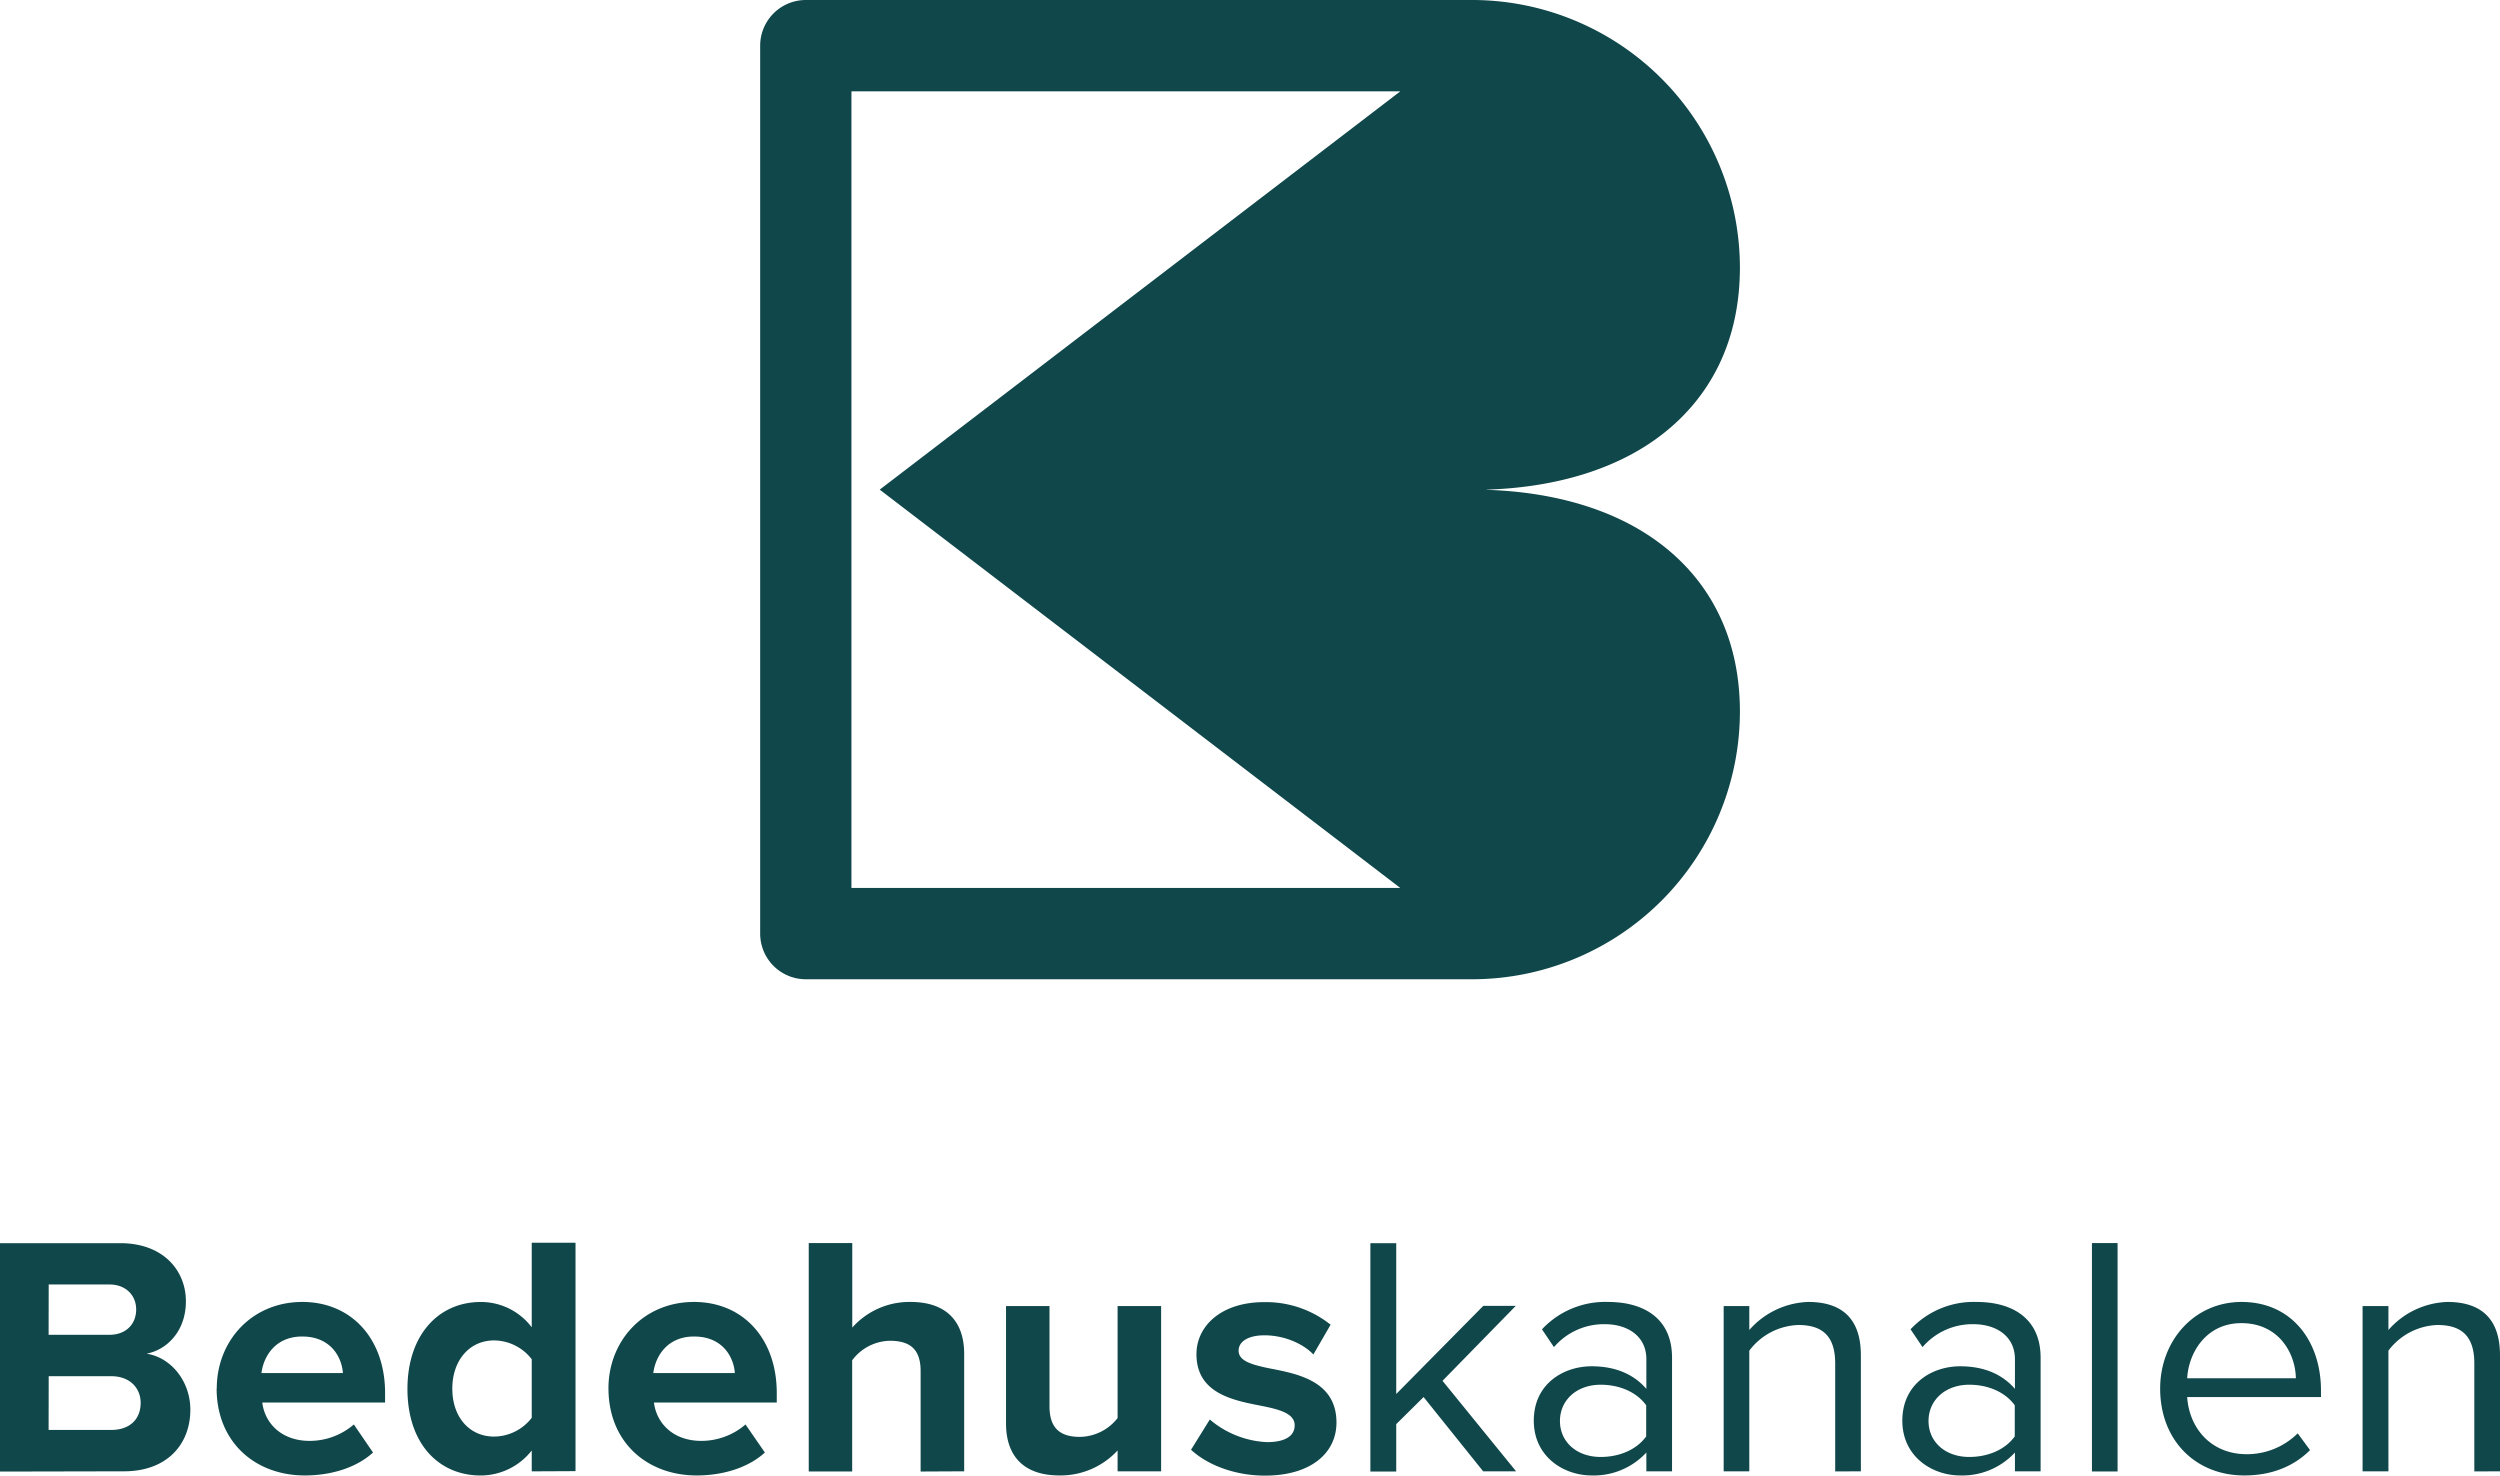 <svg Googl="true" version="1.1" viewBox="0 0 800 472.2" xmlns="http://www.w3.org/2000/svg">
 <defs>
  <style>.cls-1{fill:#10474A;}</style>
 </defs>
 <g transform="scale(1.379)" data-name="Layer 2">
  <g fill="#10474a" data-name="Layer 1">
   <path class="cls-1" d="m580.13 341.42v-26.92c0-8.33-4.21-12.38-12.23-12.38a19 19 0 0 0-13.66 6.51v-5.56h-6v38.35h6v-28a14.84 14.84 0 0 1 11.36-5.95c5.16 0 8.57 2.14 8.57 8.89v25.09zm-60-34.38c8.73 0 12.55 7.07 12.63 12.79h-25.22c0.32-5.88 4.37-12.79 12.55-12.79m-18.82 15.17c0 12 8.18 20.17 19.53 20.17 6.28 0 11.44-2.07 15.25-5.88l-2.86-3.89a16.74 16.74 0 0 1-11.83 4.84c-8.26 0-13.34-6-13.82-13.26h31.05v-1.51c0-11.51-6.83-20.56-18.42-20.56-11 0-18.9 9-18.9 20.09m-9.88-33.75h-5.95v53h5.95zm-23.86 44.86c-2.3 3.18-6.35 4.77-10.56 4.77-5.56 0-9.45-3.49-9.45-8.34s3.89-8.42 9.45-8.42c4.21 0 8.26 1.59 10.56 4.77zm6 8.1v-26.36c0-9.29-6.75-12.94-14.85-12.94a20.07 20.07 0 0 0-15.33 6.35l2.78 4.13a15.24 15.24 0 0 1 11.75-5.32c5.56 0 9.69 2.94 9.69 8.1v6.91c-3.1-3.58-7.46-5.24-12.71-5.24-6.51 0-13.42 4.05-13.42 12.62 0 8.34 6.91 12.71 13.42 12.71a16.61 16.61 0 0 0 12.71-5.32v4.36zm-41.71 0v-26.92c0-8.33-4.21-12.38-12.23-12.38a19 19 0 0 0-13.66 6.51v-5.56h-5.95v38.35h5.95v-28a14.84 14.84 0 0 1 11.36-5.95c5.16 0 8.57 2.14 8.57 8.89v25.09zm-49.82-8.1c-2.3 3.18-6.35 4.77-10.56 4.77-5.56 0-9.45-3.49-9.45-8.34s3.89-8.42 9.45-8.42c4.21 0 8.26 1.59 10.56 4.77zm6 8.1v-26.36c0-9.29-6.75-12.94-14.85-12.94a20.08 20.08 0 0 0-15.33 6.35l2.78 4.13a15.26 15.26 0 0 1 11.76-5.32c5.56 0 9.68 2.94 9.68 8.1v6.91c-3.09-3.58-7.46-5.24-12.7-5.24-6.51 0-13.42 4.05-13.42 12.62 0 8.34 6.91 12.71 13.42 12.71a16.59 16.59 0 0 0 12.7-5.32v4.36zm-36.19 0-17.07-21 17-17.39h-7.54l-20.2 20.45v-35h-6v53h6v-11.01l6.35-6.28 13.82 17.23zm-75.43-5c4.05 3.73 10.48 6 17.16 6 10.64 0 16.59-5.24 16.59-12.31 0-9.53-8.81-11.28-15.4-12.55-4.29-0.87-7.31-1.74-7.31-4.13 0-2.22 2.38-3.57 6-3.57 4.68 0 9.05 2 11.35 4.45l4-6.91a24.07 24.07 0 0 0-15.4-5.24c-10.09 0-15.73 5.63-15.73 12.07 0 9.13 8.5 10.72 15.09 12 4.37 0.87 7.7 1.82 7.7 4.52 0 2.39-2.06 3.9-6.43 3.9a22 22 0 0 1-13.26-5.25zm-6.94 5v-38.35h-10.1v26a11.31 11.31 0 0 1-8.74 4.36c-4.29 0-7.06-1.74-7.06-7.06v-23.3h-10.09v27.24c0 7.46 4 12.07 12.39 12.07a18 18 0 0 0 13.5-5.8v4.84zm-45.7 0v-27.23c0-7.47-4.05-12.07-12.47-12.07a17.74 17.74 0 0 0-13.5 5.95v-19.61h-10.1v53h10.08v-25.8a11.16 11.16 0 0 1 8.74-4.53c4.36 0 7.14 1.67 7.14 7v23.34zm-62.67-31.28c6.67 0 9.21 4.84 9.45 8.49h-18.92c0.47-3.81 3.17-8.49 9.45-8.49m-19.85 12.07c0 12.31 8.81 20.17 20.48 20.17 6 0 11.91-1.75 15.81-5.32l-4.49-6.51a15.7 15.7 0 0 1-10.25 3.81c-6.51 0-10.4-4.05-11-8.9h28.5v-2.22c0-12.55-7.78-21.12-19.21-21.12-11.68 0-19.85 9-19.85 20.09m-17.8 6.79a11.11 11.11 0 0 1-8.74 4.36c-5.72 0-9.69-4.52-9.69-11.11s4-11.2 9.69-11.2a11.12 11.12 0 0 1 8.74 4.37zm10.16 12.38v-53h-10.16v19.62a14.78 14.78 0 0 0-11.84-5.87c-9.76 0-17 7.62-17 20.17 0 12.78 7.31 20.09 17 20.09a15.07 15.07 0 0 0 11.84-5.8v4.84zm-63.43-31.24c6.67 0 9.21 4.84 9.45 8.49h-18.9c0.47-3.81 3.17-8.49 9.45-8.49m-19.85 12.07c0 12.31 8.81 20.17 20.48 20.17 6 0 11.91-1.75 15.81-5.32l-4.45-6.51a15.7 15.7 0 0 1-10.25 3.81c-6.51 0-10.4-4.05-11-8.9h28.5v-2.22c0-12.55-7.78-21.12-19.21-21.12-11.68 0-19.85 9-19.85 20.09m-39-2.86h14.51c4.44 0 6.83 2.86 6.83 6.19 0 3.81-2.54 6.28-6.83 6.28h-14.53zm0-21.28h14.11c3.81 0 6.19 2.54 6.19 5.79 0 3.42-2.38 5.88-6.19 5.88h-14.13zm17.47 43.35c10.08 0 15.4-6.35 15.4-14.29 0-6.67-4.53-12.15-10.16-13 5-1 9.13-5.48 9.13-12.15 0-7.07-5.16-13.5-15.25-13.5h-27.89v53z"/>
   <path class="cls-1" d="m197.58 21.2h127.36l-120.8 92.42 120.8 92.43h-127.36zm186.66 104.19c-10-7.18-23.53-11.21-39.19-11.72h-0.07l0.07-0.05c15.66-0.51 29.15-4.53 39.19-11.72 12.76-9.19 19.51-22.9 19.51-39.79a62.18 62.18 0 0 0-62.11-62.11h-154.64a10.6 10.6 0 0 0-10.6 10.6v206.05a10.59 10.59 0 0 0 10.6 10.59h154.64a62.18 62.18 0 0 0 62.11-62.11c0-16.86-6.75-30.6-19.51-39.74"/>
  </g>
 </g>
</svg>
